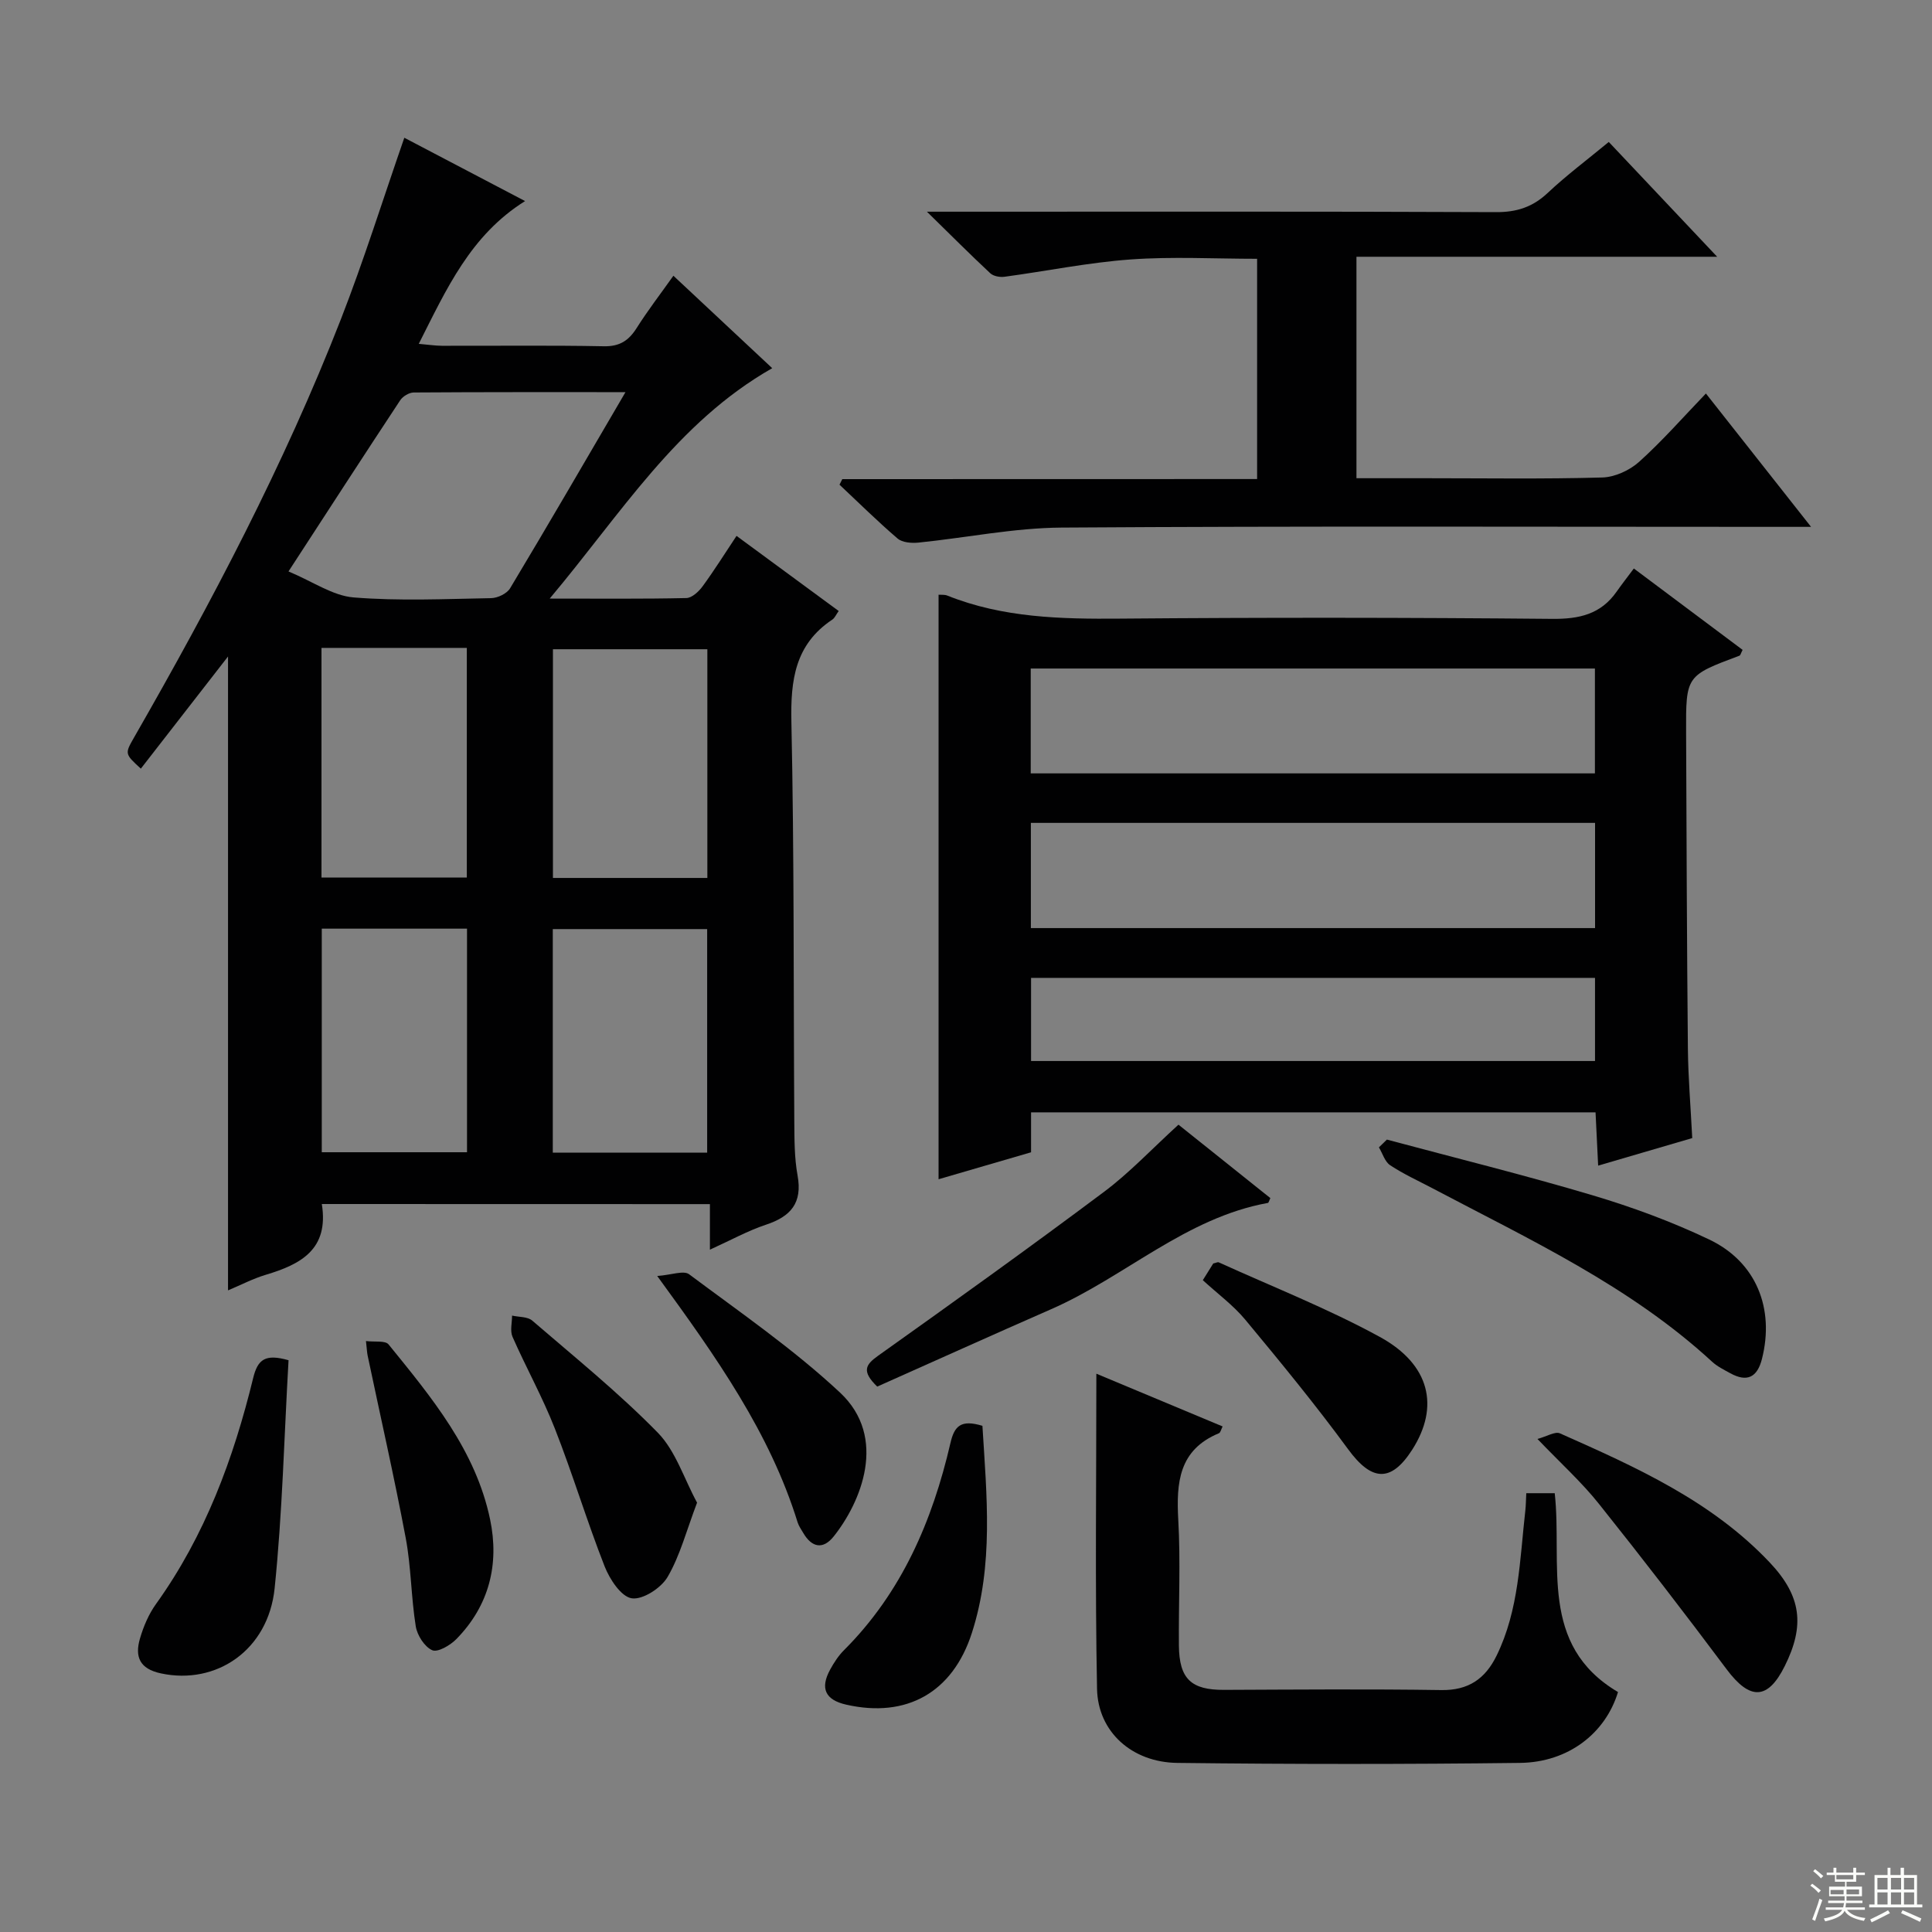 <svg enable-background="new 0 0 400 400" viewBox="0 0 400 400" xmlns="http://www.w3.org/2000/svg"><rect x="0" y="0" width="400" height="400" fill="#808080" stroke="none"/><g fill="#010102"><path d="m66.63 249.28c1.51 9.41-4.38 12.49-11.6 14.65-2.66.8-5.16 2.11-7.82 3.23 0-43.69 0-87.02 0-131.24-6.22 8-12.13 15.6-18.05 23.22-3.31-3.04-3.35-3.07-1.43-6.41 16.06-28 31.1-56.53 42.85-86.64 4.74-12.16 8.64-24.64 13.13-37.57 7.94 4.16 16.2 8.5 25 13.11-11.3 7.07-16.24 18.16-22.01 29.56 1.99.17 3.39.39 4.8.4 11.16.03 22.33-.12 33.49.1 3.31.07 5.18-1.17 6.84-3.8 2.3-3.64 4.94-7.06 7.59-10.8 7.05 6.59 13.83 12.94 20.46 19.14-19.82 11.28-31.25 30.08-46.07 47.7 10.47 0 19.39.09 28.3-.11 1.15-.03 2.56-1.34 3.35-2.42 2.44-3.34 4.64-6.85 7.03-10.45 7.12 5.24 14.07 10.34 21.15 15.55-.55.77-.82 1.46-1.33 1.79-7.72 5.14-8.65 12.53-8.46 21.19.59 27.48.42 54.98.6 82.47.03 3.82 0 7.7.68 11.43 1.03 5.69-1.41 8.48-6.54 10.18-3.74 1.24-7.24 3.19-11.61 5.17 0-3.47 0-6.32 0-9.43-27.2-.02-53.75-.02-80.35-.02zm62.87-168.09c-15.32 0-29.59-.03-43.85.07-.95.01-2.25.79-2.79 1.61-7.57 11.46-15.03 22.99-23.13 35.44 5.08 2.12 9.17 5.03 13.47 5.38 9.44.77 18.98.32 28.47.15 1.36-.02 3.28-.94 3.94-2.04 7.87-13.11 15.54-26.33 23.89-40.61zm16.95 100.58c0-16.11 0-31.8 0-47.35-10.93 0-21.47 0-31.97 0v47.35zm-32 56.87h31.96c0-15.64 0-30.98 0-46.28-10.85 0-21.27 0-31.96 0zm-47.89-104.5v47.55h30.09c0-16.02 0-31.72 0-47.55-10.14 0-19.93 0-30.09 0zm.06 58.13v46.29h30.07c0-15.62 0-30.85 0-46.29-10.09 0-19.87 0-30.07 0z"/><path d="m330.88 241.33c-.19-3.92-.36-7.33-.54-11.03-38.97 0-77.7 0-116.87 0v8.27c-6.53 1.9-12.79 3.73-19.15 5.58 0-40.54 0-80.69 0-121.02.53.04 1.23-.05 1.79.17 11.53 4.62 23.56 4.88 35.78 4.78 29.82-.25 59.64-.23 89.46.05 5.61.05 10.06-.94 13.35-5.63 1.05-1.5 2.19-2.95 3.57-4.8 8.1 6.06 15.34 11.48 22.52 16.85-.37.71-.45 1.13-.65 1.2-11.06 4.14-11.1 4.14-11.05 15.93.09 21.82.16 43.64.37 65.45.06 5.97.57 11.94.9 18.5-6.42 1.89-12.69 3.72-19.48 5.7zm-117.48-81.21h116.81c0-7.57 0-14.66 0-21.71-39.11 0-77.85 0-116.81 0zm116.84 10.25c-39.08 0-77.82 0-116.81 0v21.78h116.81c0-7.53 0-14.62 0-21.78zm-.01 32.09c-39.06 0-77.76 0-116.76 0v17.21h116.76c0-5.91 0-11.48 0-17.21z"/><path d="m260.27 99.18c0-15.32 0-30.09 0-45.6-8.74 0-17.52-.49-26.22.14-8.73.63-17.38 2.41-26.07 3.58-.96.13-2.3-.11-2.96-.73-4.08-3.8-8.02-7.76-13.11-12.74h6.86c36.99 0 73.98-.07 110.97.09 4.3.02 7.6-1.06 10.72-4 3.86-3.63 8.13-6.82 12.62-10.53 7.28 7.71 14.4 15.24 22.44 23.77-25.59 0-49.93 0-74.68 0v45.85h14.39c12.16 0 24.33.19 36.49-.15 2.61-.07 5.69-1.48 7.66-3.26 4.81-4.33 9.1-9.23 13.81-14.13 7.3 9.26 14.17 17.97 21.77 27.61-2.74 0-4.48 0-6.22 0-49.66 0-99.31-.18-148.96.15-9.88.07-19.74 2.11-29.62 3.11-1.42.14-3.34 0-4.32-.84-4.15-3.55-8.04-7.41-12.03-11.15.19-.38.39-.76.58-1.15 28.53-.02 57.05-.02 85.88-.02z"/><path d="m316 309.15h5.89c1.62 14.69-3.4 31.41 13.1 41.17-2.58 8.49-10.24 14.55-20.29 14.67-23.65.29-47.3.28-70.95 0-9.38-.11-16.44-6.42-16.62-15.32-.42-21.46-.14-42.93-.14-65.26 9.05 3.78 17.55 7.33 26.14 10.92-.31.59-.43 1.26-.77 1.41-8.31 3.44-8.84 10.23-8.41 17.96.49 8.63.05 17.32.13 25.98.06 6.94 2.55 9.22 9.35 9.19 14.99-.06 29.98-.19 44.97.04 5.63.09 9.11-2.34 11.45-7.12 4.66-9.51 4.8-19.92 5.96-30.12.11-.99.11-1.99.19-3.52z"/><path d="m287.14 235.94c14.21 3.81 28.51 7.34 42.61 11.54 8.23 2.45 16.39 5.46 24.13 9.15 9.75 4.65 13.55 14.29 10.92 24.7-.98 3.87-3.1 4.89-6.57 2.98-1.31-.72-2.7-1.4-3.78-2.4-17.01-15.66-37.76-25.27-57.89-35.9-2.94-1.55-5.98-2.93-8.74-4.76-1.11-.73-1.57-2.44-2.33-3.7.56-.54 1.1-1.07 1.65-1.61z"/><path d="m243.99 232.85c5.89 4.7 12.47 9.97 19.02 15.2-.25.52-.34.97-.5 1-17.04 3.09-29.59 15.31-44.87 22-12.13 5.31-24.2 10.77-36.02 16.03-3.28-3.18-2.43-4.53.17-6.38 15.69-11.17 31.35-22.39 46.77-33.93 5.3-3.96 9.89-8.87 15.43-13.92z"/><path d="m59.74 281.62c-.91 15.82-1.27 31.58-2.88 47.22-1.32 12.8-12.07 20.07-23.53 17.62-4.47-.95-5.43-3.48-4.36-7.19.73-2.51 1.81-5.07 3.33-7.18 10.15-14.14 16.05-30.11 20.12-46.8.95-3.85 2.48-5.04 7.32-3.67z"/><path d="m144.32 311.11c-2.19 5.76-3.51 10.94-6.1 15.38-1.34 2.3-5.17 4.78-7.44 4.42-2.2-.35-4.55-3.95-5.6-6.61-3.69-9.41-6.61-19.12-10.3-28.52-2.54-6.49-5.96-12.62-8.77-19.01-.54-1.24-.09-2.92-.09-4.39 1.41.32 3.21.2 4.18 1.04 8.8 7.58 17.87 14.91 25.98 23.19 3.7 3.78 5.43 9.51 8.14 14.5z"/><path d="m318.31 297.92c1.98-.53 3.66-1.61 4.66-1.16 15.67 6.96 31.38 13.97 43.44 26.74 6.58 6.97 7.28 13.06 3.11 21.43-3.52 7.08-7.22 7.12-12.03.69-8.65-11.57-17.47-23.02-26.48-34.3-3.52-4.42-7.76-8.25-12.7-13.4z"/><path d="m203.4 295.2c.88 14.43 2.36 28.8-2.19 42.9-3.97 12.32-13.52 17.67-26.01 14.83-4.33-.98-5.46-3.36-3.32-7.27.79-1.45 1.73-2.89 2.89-4.04 11.92-11.92 18.27-26.74 22-42.82.82-3.6 2.2-4.94 6.63-3.6z"/><path d="m136.07 264.18c2.98-.22 5.47-1.2 6.6-.36 10.6 7.92 21.58 15.48 31.22 24.47 10.04 9.36 4.29 22.83-1.28 29.81-2.21 2.77-4.52 2.32-6.3-.71-.42-.72-.92-1.42-1.17-2.2-5.75-18.55-16.76-34.13-29.07-51.01z"/><path d="m75.77 277.65c1.8.23 3.99-.15 4.68.7 8.9 10.96 18.03 21.92 21.02 36.23 1.94 9.28-.19 17.84-6.98 24.77-1.26 1.29-3.86 2.81-5 2.31-1.59-.7-3.11-3.08-3.41-4.94-.97-6.04-.95-12.24-2.07-18.24-2.38-12.66-5.25-25.23-7.9-37.85-.13-.64-.15-1.3-.34-2.98z"/><path d="m249.03 265.05c.87-1.4 1.56-2.49 2.16-3.46.53-.11.91-.34 1.15-.23 11.15 5.07 22.61 9.57 33.33 15.43 10.44 5.71 12.4 14.48 6.71 23.36-4.4 6.86-8.41 6.53-13.26-.09-6.74-9.2-13.99-18.03-21.28-26.81-2.51-3.02-5.77-5.41-8.81-8.2z"/></g><path d="m374.8 390.4.4-.4c.7.5 1.3 1 1.8 1.4l-.5.5c-.5-.6-1.1-1.1-1.7-1.5zm1 7.3-.6-.3c.5-1.4 1.1-2.8 1.5-4.3.2.1.4.2.6.3-.5 1.3-1 2.8-1.5 4.3zm-.4-10.3.4-.4c.4.3 1 .8 1.7 1.4l-.5.5c-.4-.5-1-1-1.6-1.5zm2.5.3h1.7v-1h.6v1h3.5v-1h.6v1h1.8v.5h-1.8v1.4h-2v1h3.2v2h-3.2v.9h3.3v.5h-3.4c0 .3-.1.6-.1.9h4v.5h-3.7c.7.9 1.9 1.5 3.8 1.7-.1.2-.2.4-.3.6-2.1-.4-3.5-1.1-4-2.1-.4 1-1.8 1.7-4 2.2-.1-.2-.2-.4-.3-.6 2.1-.4 3.4-1 3.8-1.8h-3.4v-.5h3.6c.1-.3.1-.6.2-.9h-3.3v-.5h3.4c0-.3 0-.6 0-.9h-3.2v-2h3.3v-1h-2.1v-1.4h-1.7v-.5zm1.1 3.5v1h2.7c0-.3 0-.4 0-.4 0-.1 0-.2 0-.2 0-.1 0-.2 0-.3h-2.7zm1.2-3v.9h3.5v-.9zm4.7 3h-2.6v.6.4h2.6z" fill="#fbfcfa"/><path d="m393.6 386.7h.6v1.5h2.7v6.1h1.1v.6h-11v-.6h1.1v-6.1h2.7v-1.5h.6v1.5h2.1v-1.5zm-2.7 8.8.4.6c-1.2.6-2.5 1.3-3.8 1.9-.1-.2-.2-.4-.3-.6 1.2-.6 2.5-1.2 3.7-1.9zm-2.2-6.7v2.4h2.1v-2.4zm0 3v2.5h2.1v-2.5zm2.8-3v2.4h2.1v-2.4zm0 3v2.5h2.1v-2.5zm6 6.1c-1.4-.7-2.7-1.3-3.9-1.8l.3-.6c1.5.6 2.7 1.2 3.9 1.7zm-1.2-9.1h-2.1v2.4h2.1zm-2.1 3v2.5h2.1v-2.5z" fill="#fbfcfa"/></svg>